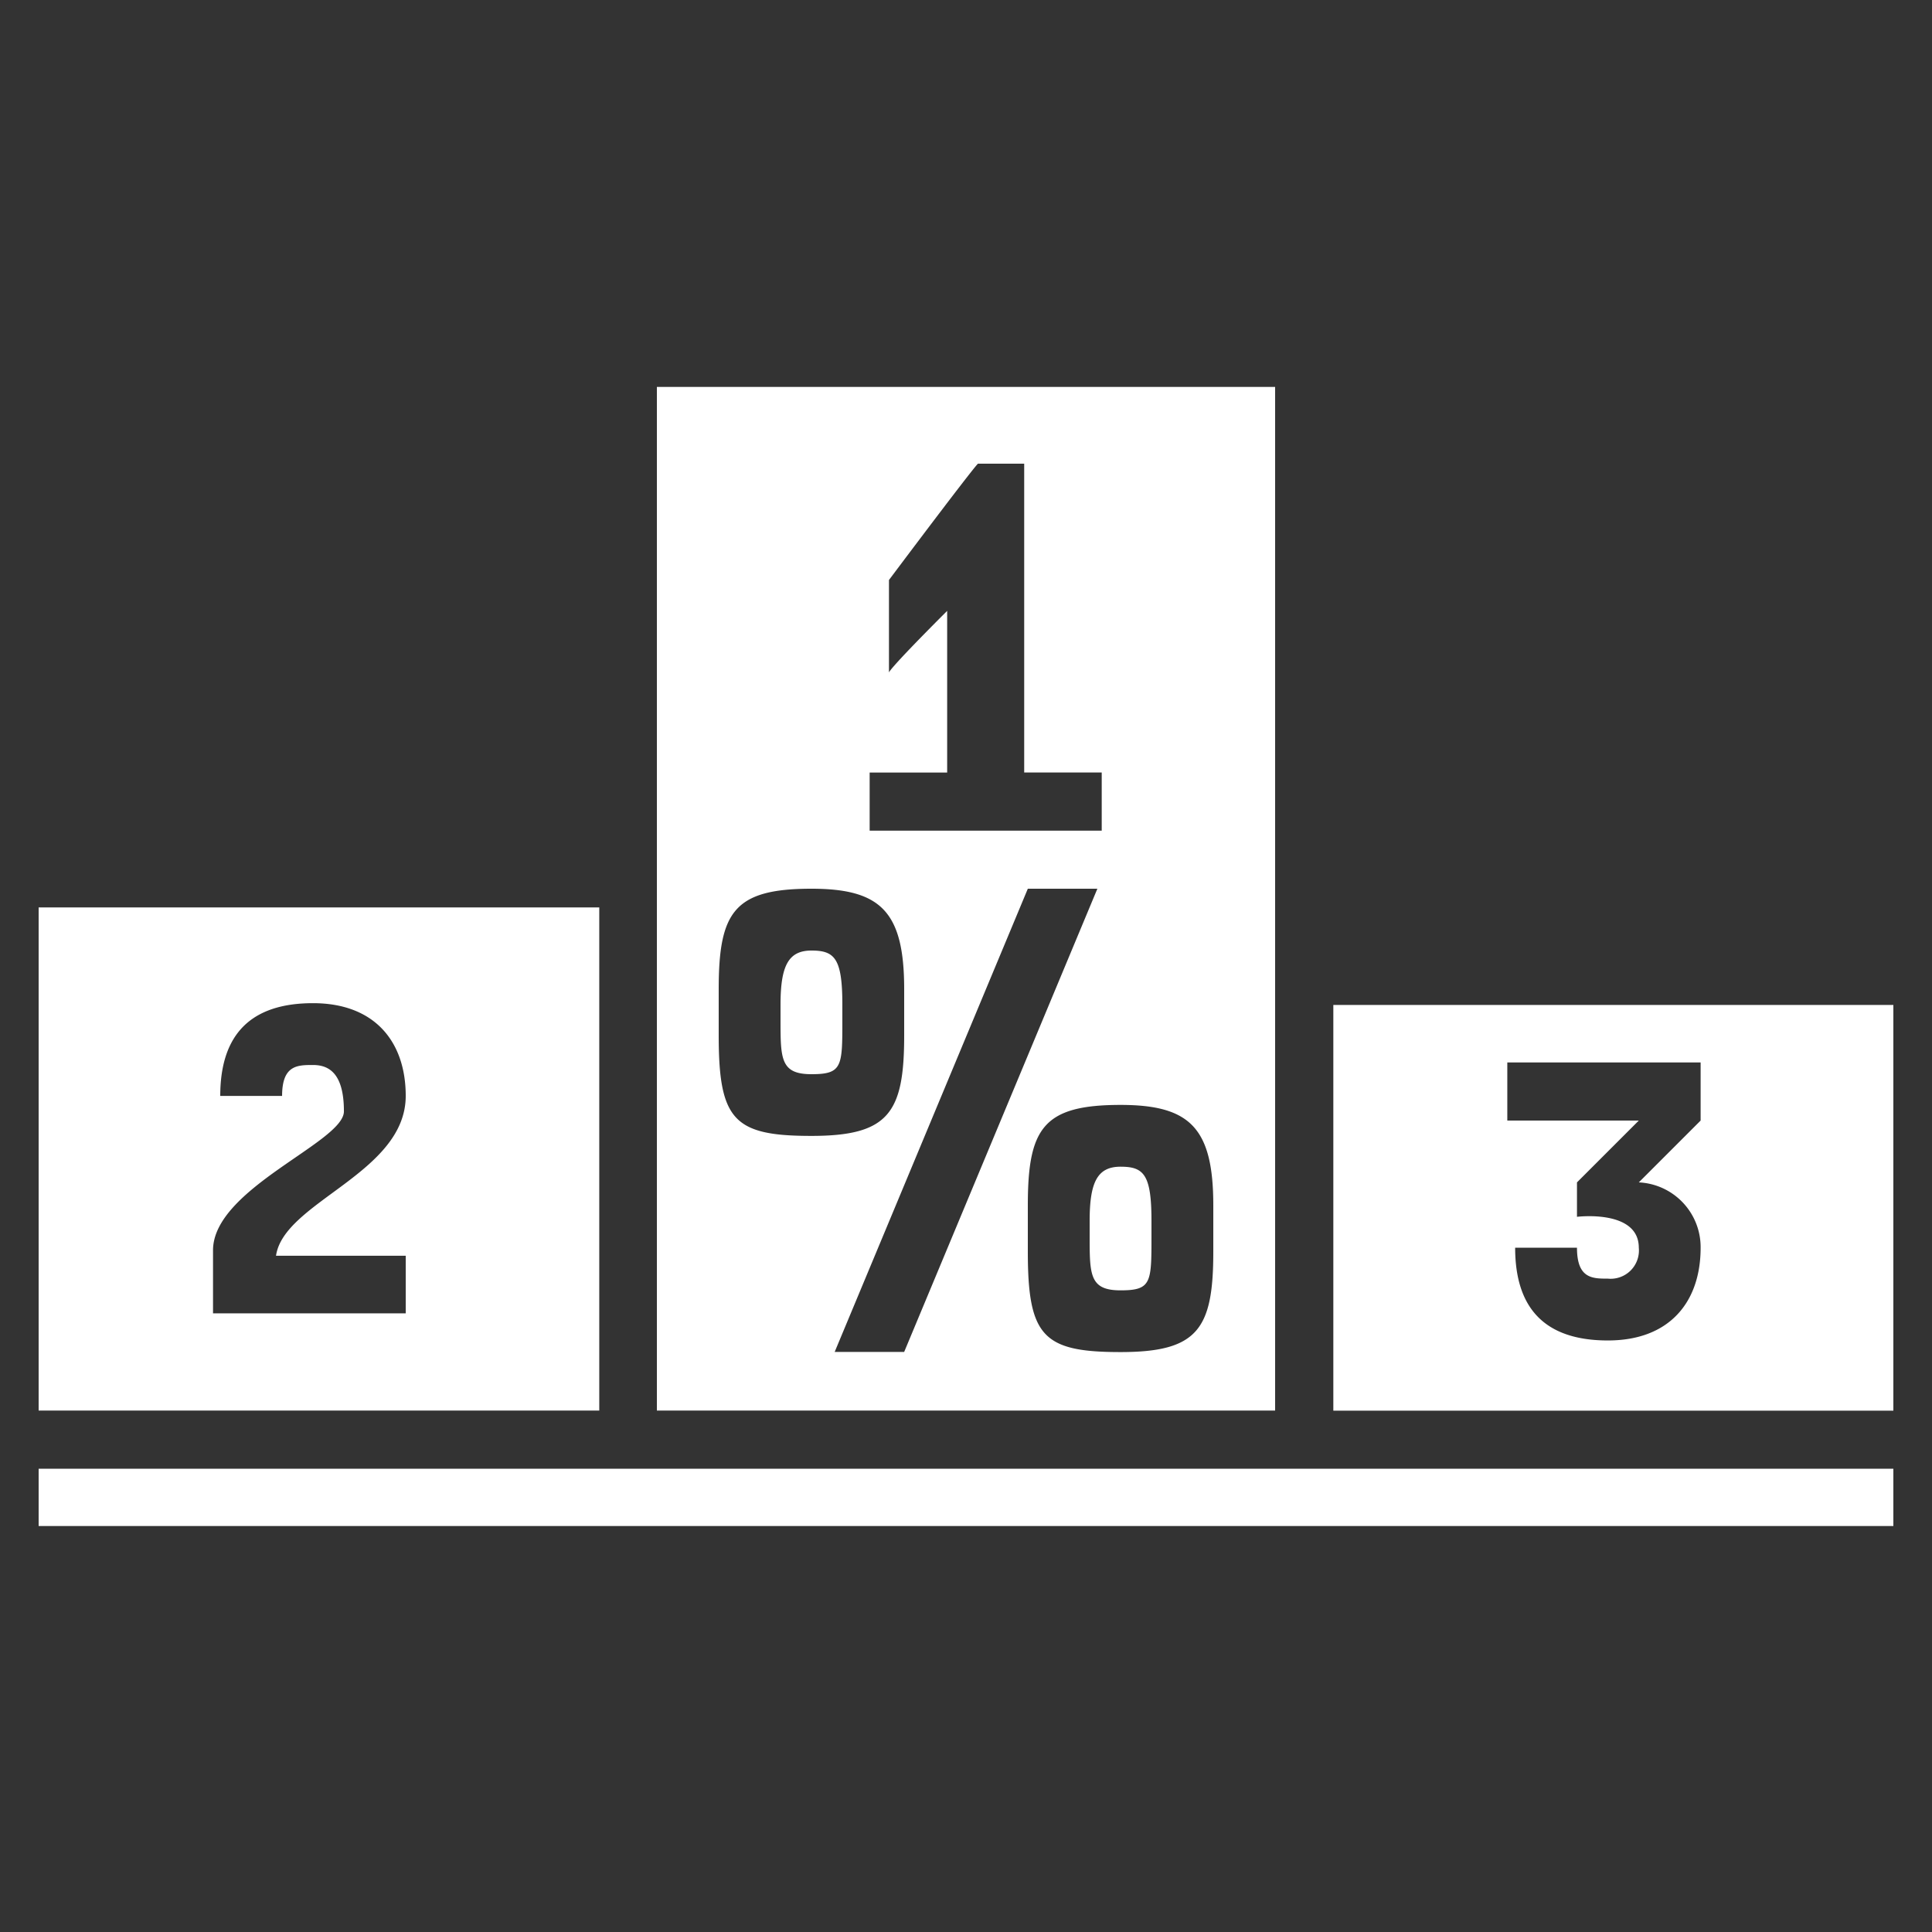 <svg id="lb_average_relative_position" xmlns="http://www.w3.org/2000/svg" width="100" height="100" viewBox="0 0 100 100">
  <rect x="0" y="0" width="100" height="100" fill="#333333" stroke="none"/>
<defs>
    <style>
      .cls-1 {
        fill: #fff;
        fill-rule: evenodd;
      }
    </style>
  </defs>
  <path class="cls-1" d="M66,20.028H34V73.011H66V20.028Zm3.013,31.988v21H98v-21H69.012ZM88.024,64.582c0,2.8-1.6,4.8-4.8,4.8s-4.8-1.6-4.8-4.8h3.2c0,1.6.8,1.6,1.6,1.6a1.464,1.464,0,0,0,1.6-1.6c0-2-3.2-1.6-3.2-1.6V61.2l3.2-3.2H78.018V54.992H88.024V58l-3.2,3.2a3.358,3.358,0,0,1,3.2,3.384h0ZM31.018,46.969H2V73.011H31.018V46.969ZM21,65v2.978H11.026V64.717c0-3.2,6.775-5.594,6.775-7.193,0-2-.8-2.4-1.6-2.4s-1.6,0-1.6,1.6H11.4q0-4.8,4.8-4.8c3.2,0,4.8,2,4.8,4.8,0,4-6.314,5.477-6.713,8.273H21ZM2,78.986H98V76.022H2v2.964ZM42,49.2c-1.2,0-1.6.8-1.6,2.8v0.8c0,2,0,2.8,1.6,2.8s1.6-.4,1.6-2.8V52c0-2.4-.4-2.8-1.6-2.8h0ZM58,60.388c-1.2,0-1.6.8-1.6,2.8v0.8c0,2,0,2.8,1.6,2.8s1.6-.4,1.6-2.8v-0.8c0-2.4-.4-2.8-1.6-2.8h0Zm-12.987-20.4h4.012V31.618c-3.2,3.2-3.012,3.2-3.012,3.2V30.02C50.813,23.627,50.625,24,50.625,24h2.387V39.985h4.013v3.009H45.013V39.985ZM37.2,53.6V51.2c0-4,.8-5.2,4.8-5.2,3.6,0,4.8,1.2,4.8,5.2v2.4c0,4-.8,5.194-4.8,5.194s-4.8-.8-4.8-5.193h0Zm6,16.382L53.2,46h3.6l-10,23.975H43.2Zm19.6-5.193c0,4-.8,5.194-4.8,5.194s-4.8-.8-4.8-5.193v-2.4c0-4,.8-5.2,4.8-5.2,3.6,0,4.8,1.2,4.8,5.2v2.4Z"/>
</svg>
